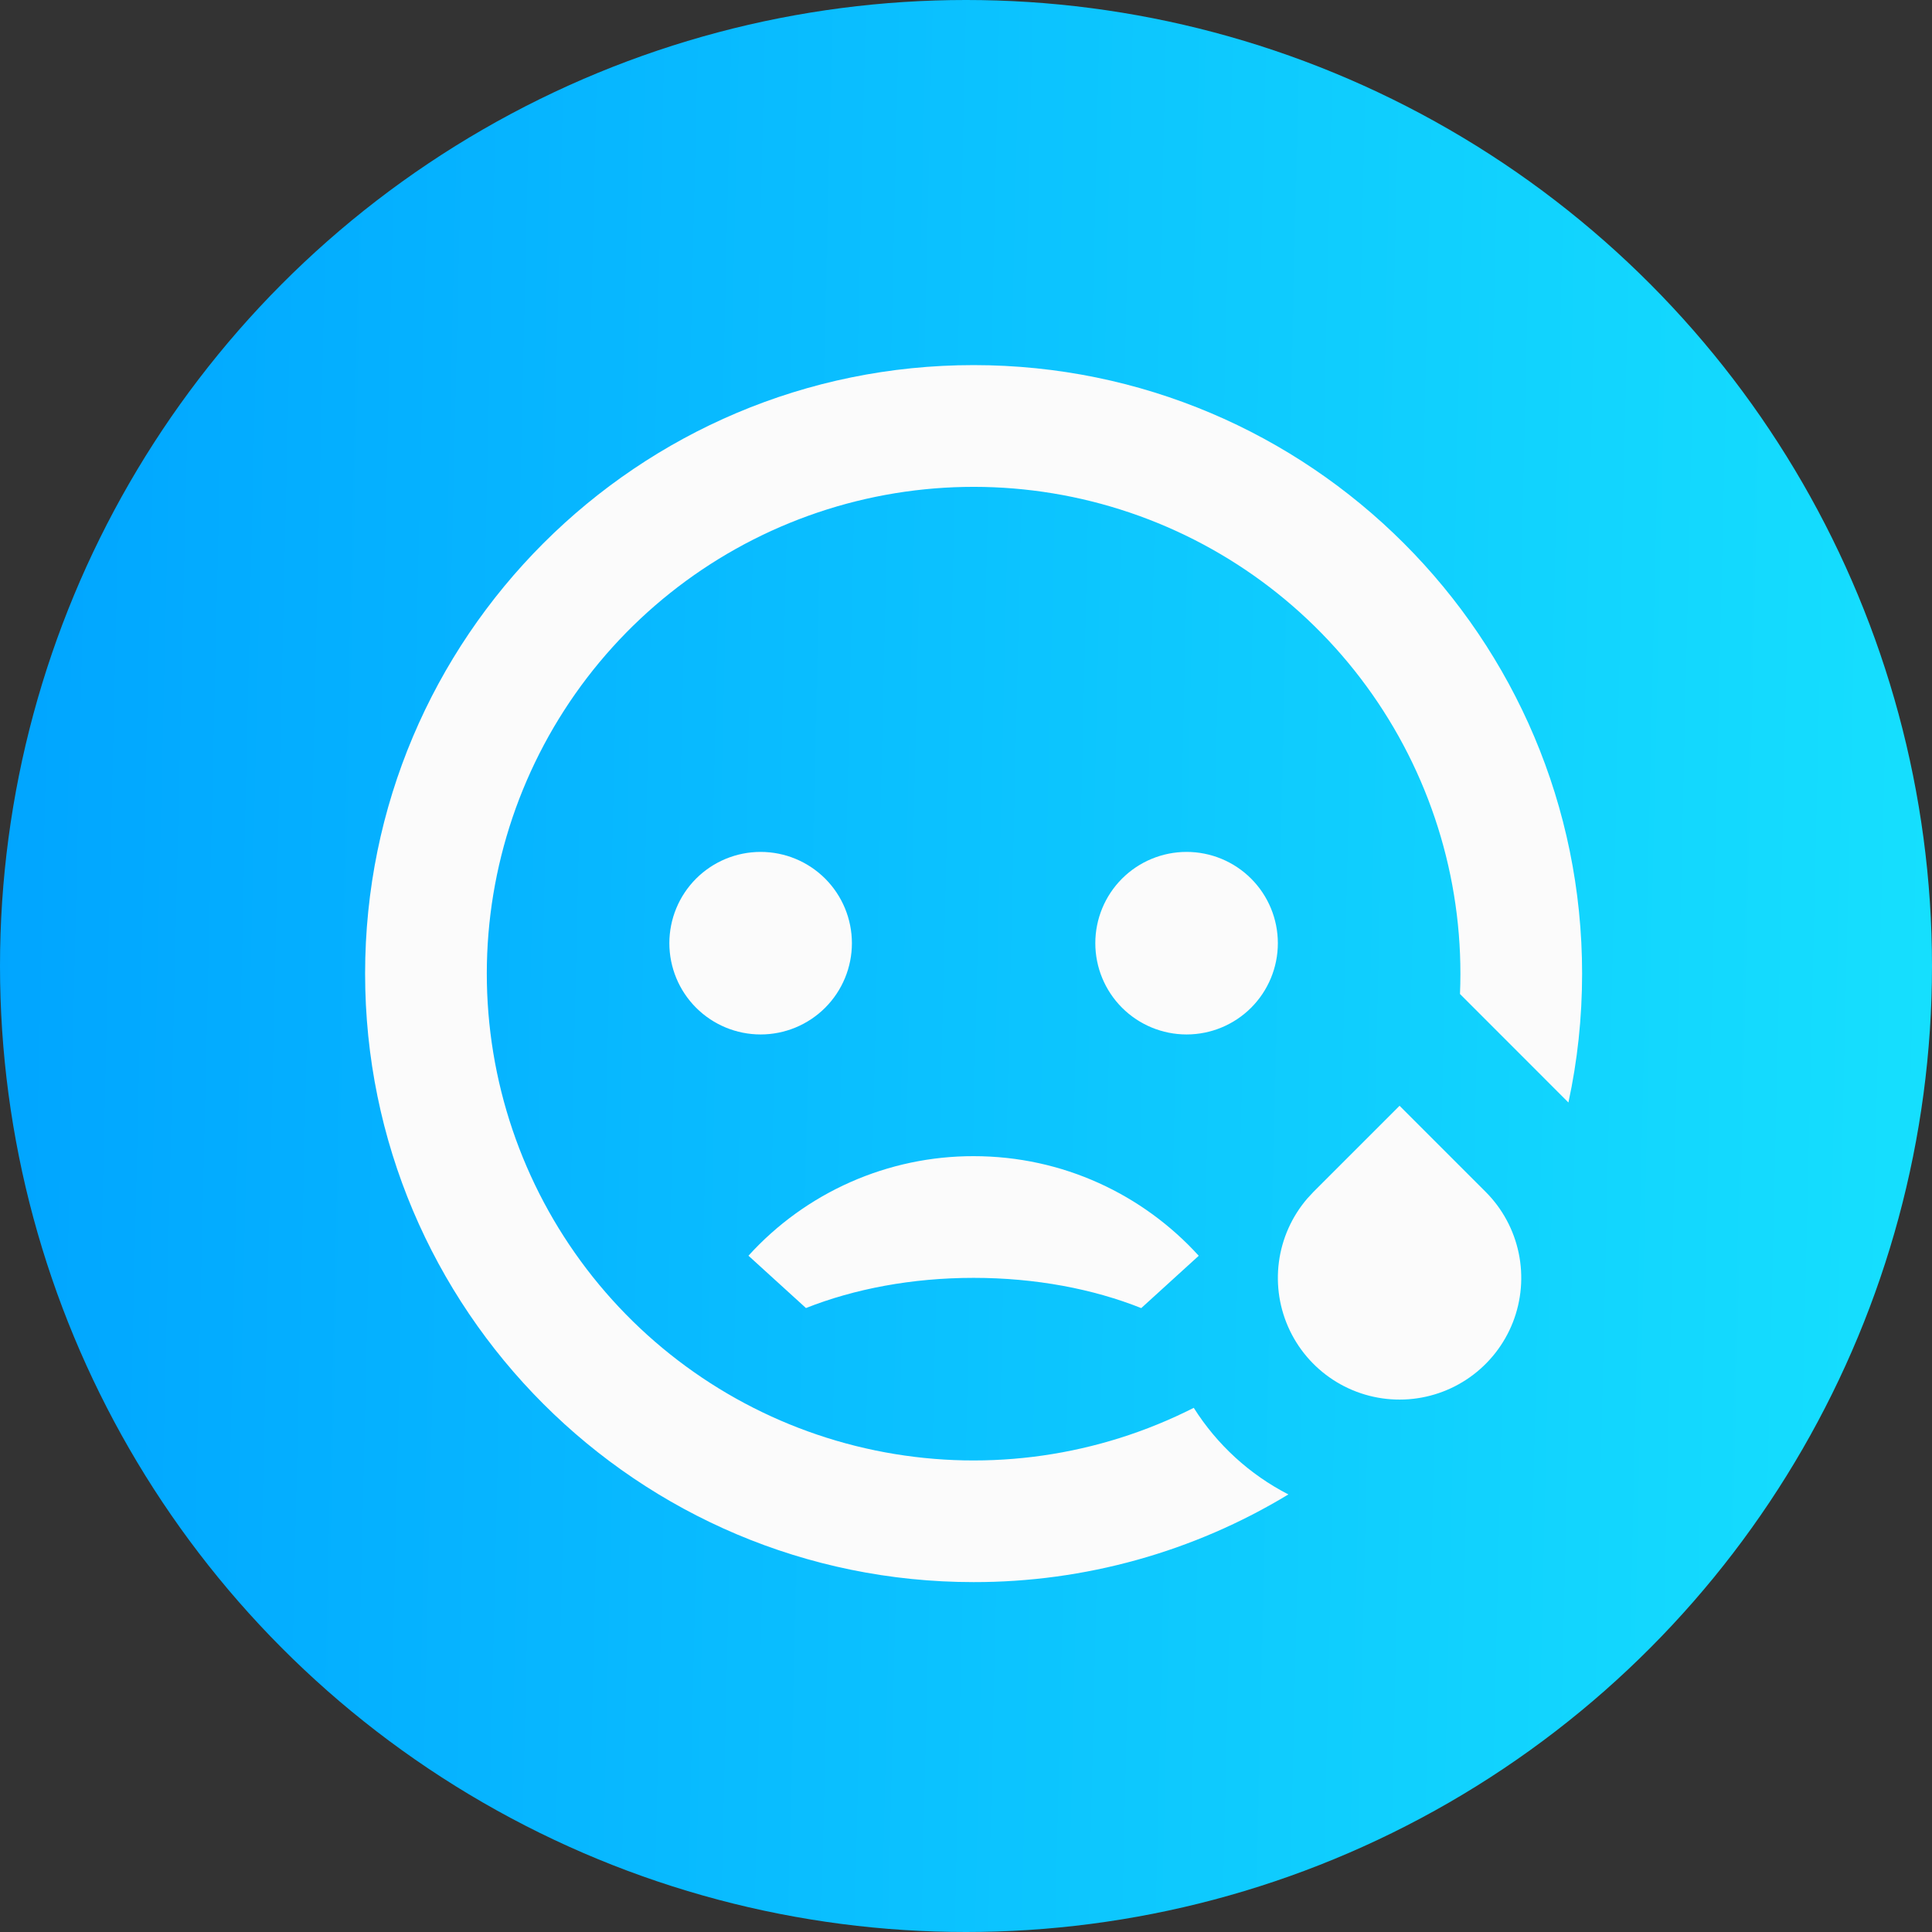 <svg width="127" height="127" viewBox="0 0 127 127" fill="none" xmlns="http://www.w3.org/2000/svg">
<rect x="0" y="0" width="127" height="127" fill="#333333" stroke="none"/>
<circle cx="63.5" cy="63.5" r="63.5" fill="url(#paint0_linear_1840_15321)"/>
<path d="M64 24C86.092 24 104 41.908 104 64C104 66.908 103.692 69.74 103.1 72.472L95.972 65.34C96.266 58.319 94.24 51.397 90.207 45.642C86.175 39.886 80.361 35.618 73.662 33.497C66.962 31.375 59.751 31.518 53.141 33.902C46.531 36.287 40.889 40.781 37.087 46.691C33.286 52.601 31.535 59.598 32.106 66.602C32.676 73.606 35.536 80.227 40.245 85.444C44.953 90.66 51.247 94.182 58.156 95.465C65.065 96.749 72.205 95.722 78.472 92.544C79.999 94.964 82.147 96.929 84.692 98.236C78.453 102.016 71.295 104.01 64 104C41.908 104 24 86.092 24 64C24 41.908 41.908 24 64 24ZM92 72.688L97.656 78.344C98.757 79.445 99.513 80.843 99.831 82.367C100.149 83.891 100.016 85.474 99.448 86.924C98.879 88.373 97.9 89.625 96.63 90.526C95.361 91.427 93.856 91.938 92.3 91.996C90.745 92.055 89.206 91.658 87.872 90.855C86.538 90.051 85.468 88.876 84.793 87.474C84.117 86.071 83.865 84.502 84.069 82.958C84.272 81.415 84.921 79.964 85.936 78.784L86.344 78.344L92 72.688ZM64 76C69.864 76 75.14 78.524 78.8 82.548L75.02 85.988C71.86 84.728 68.072 84 64 84C59.928 84 56.14 84.732 52.98 85.984L49.2 82.544C51.073 80.48 53.358 78.831 55.907 77.704C58.456 76.577 61.213 75.996 64 76ZM50 56C51.591 56 53.117 56.632 54.243 57.757C55.368 58.883 56 60.409 56 62C56 63.591 55.368 65.117 54.243 66.243C53.117 67.368 51.591 68 50 68C48.409 68 46.883 67.368 45.757 66.243C44.632 65.117 44 63.591 44 62C44 60.409 44.632 58.883 45.757 57.757C46.883 56.632 48.409 56 50 56ZM78 56C79.591 56 81.117 56.632 82.243 57.757C83.368 58.883 84 60.409 84 62C84 63.591 83.368 65.117 82.243 66.243C81.117 67.368 79.591 68 78 68C76.409 68 74.883 67.368 73.757 66.243C72.632 65.117 72 63.591 72 62C72 60.409 72.632 58.883 73.757 57.757C74.883 56.632 76.409 56 78 56Z" fill="#FBFBFB"/>
<defs>
<linearGradient id="paint0_linear_1840_15321" x1="-2.99" y1="-22.225" x2="144.157" y2="-18.803" gradientUnits="userSpaceOnUse">
<stop stop-color="#00A3FF"/>
<stop offset="1" stop-color="#18E6FE"/>
</linearGradient>
</defs>
</svg>
